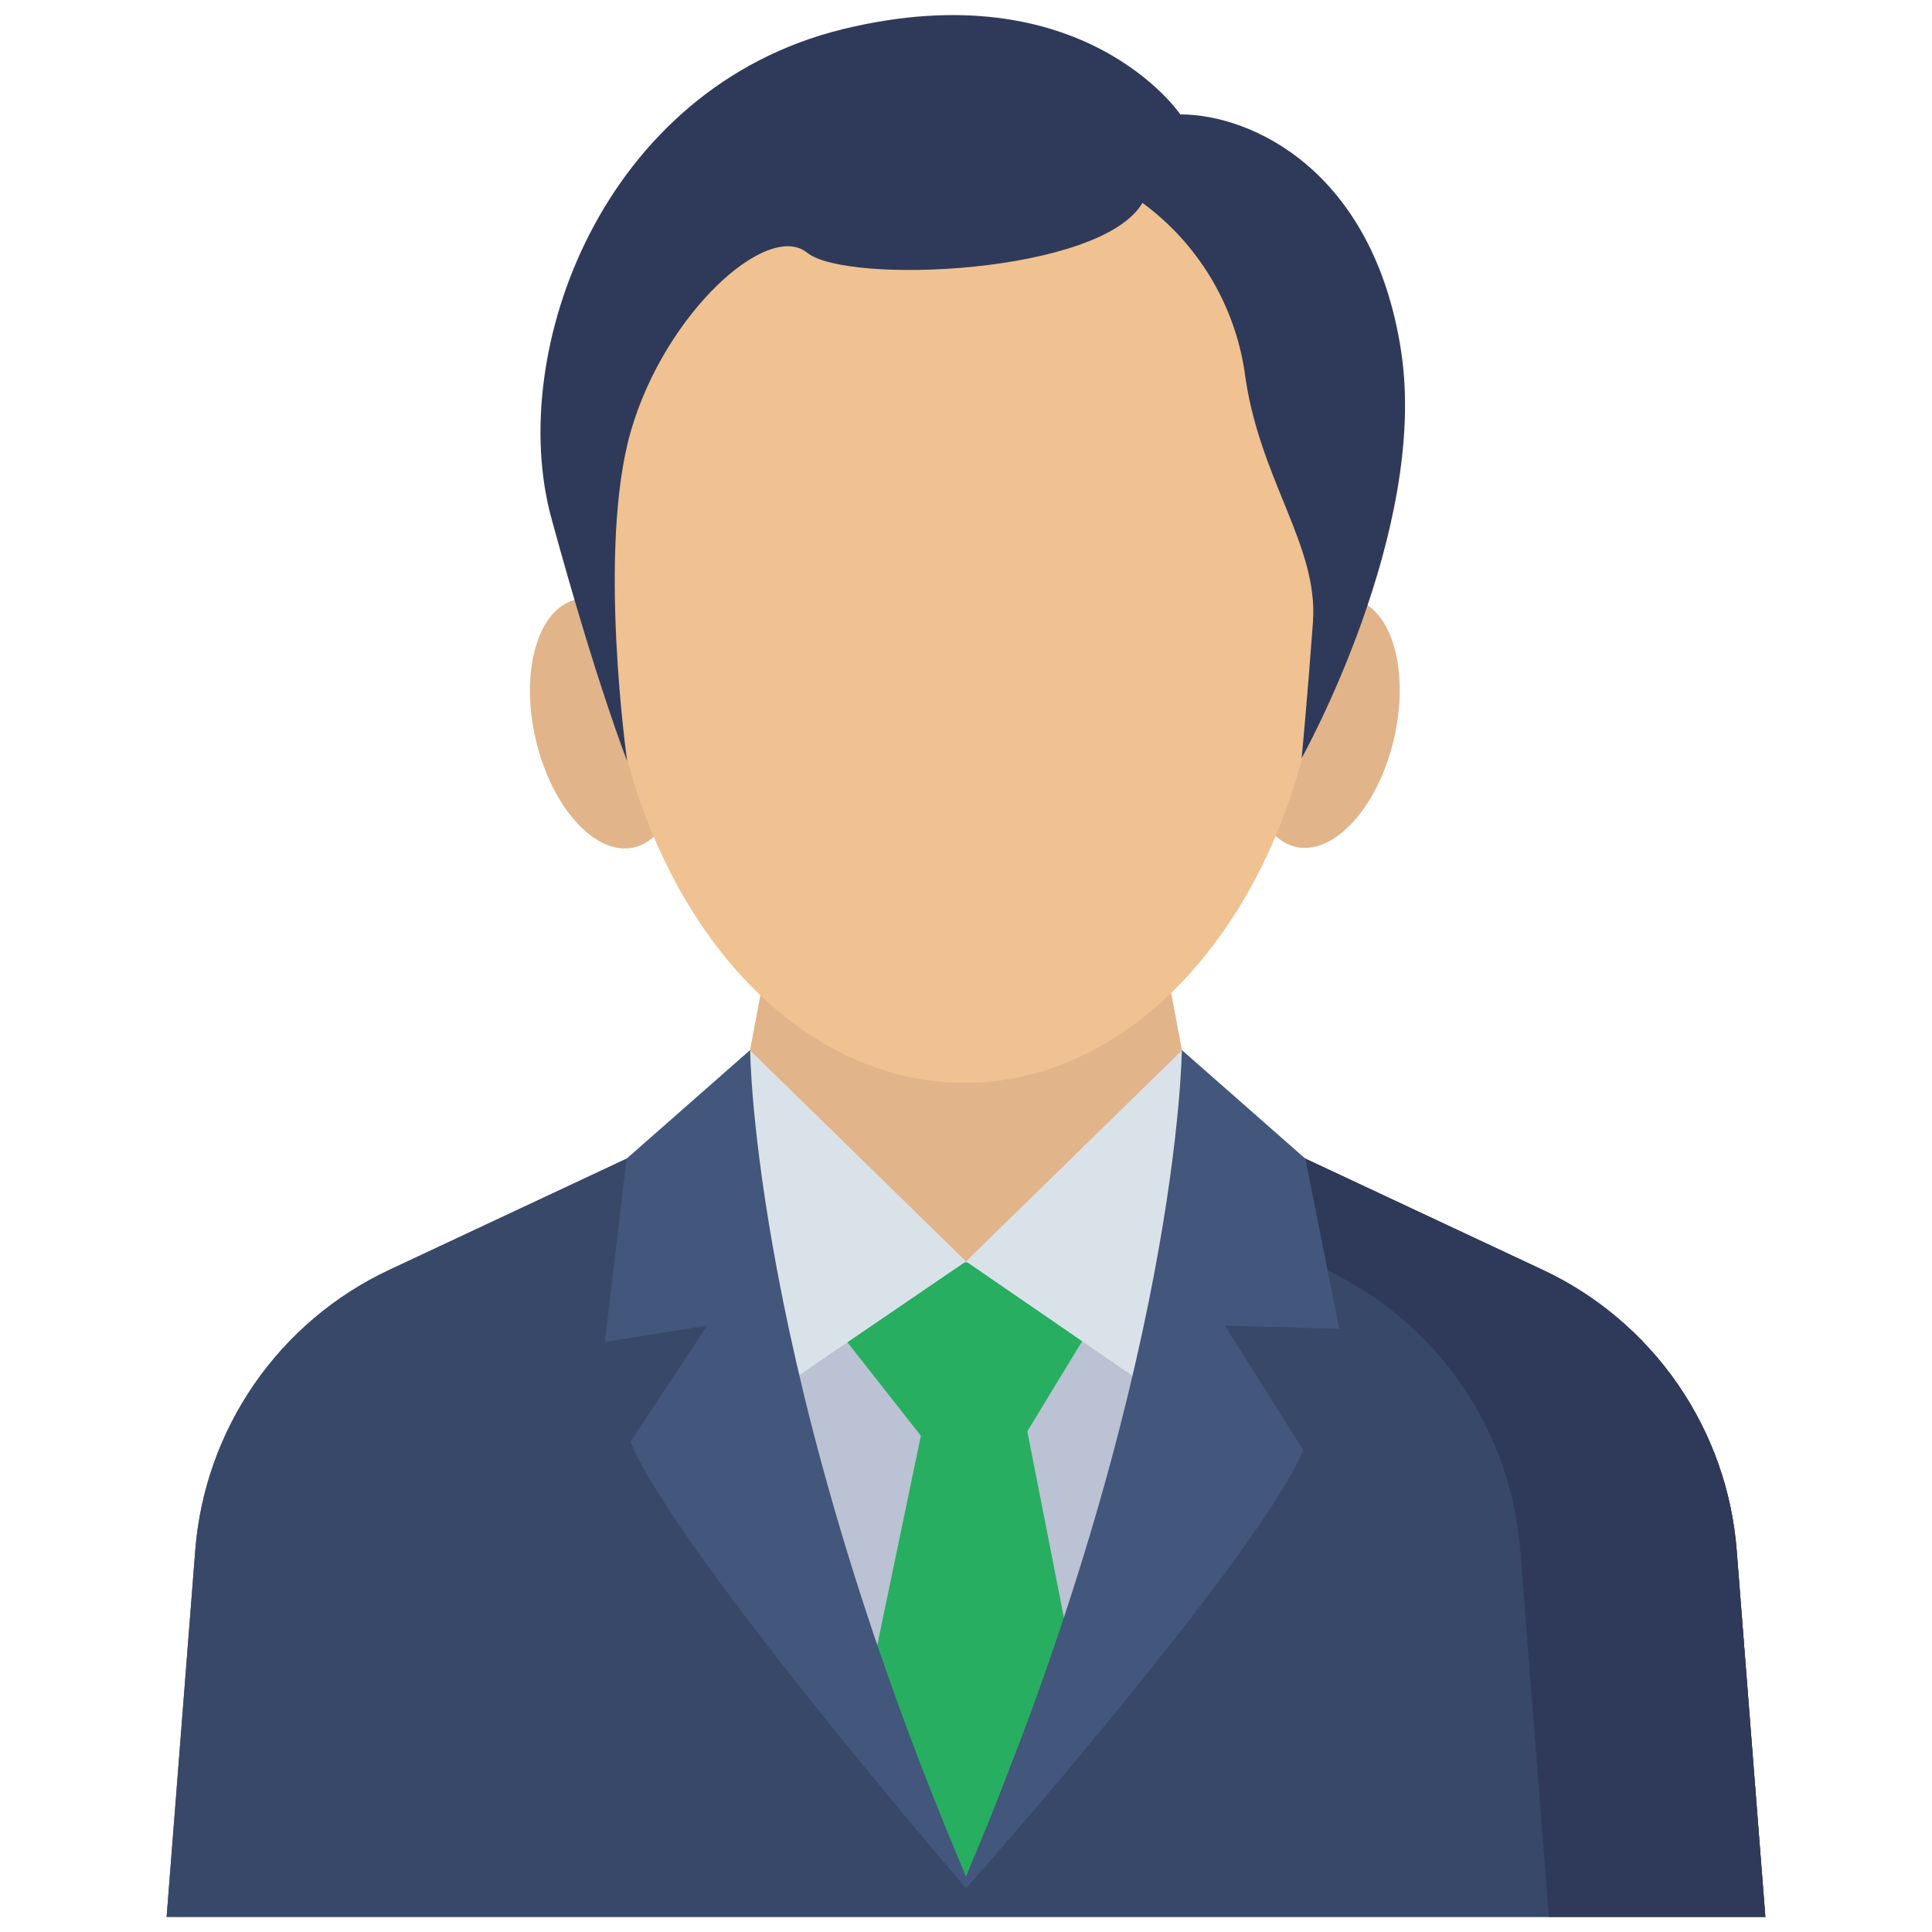 <svg width="90" height="90" viewBox="0 0 90 90" fill="none" xmlns="http://www.w3.org/2000/svg">
<path d="M60.718 85.812V53.934L55.547 51.512L54.144 44.058H35.856L34.452 51.512L29.448 53.856V85.812H60.718Z" fill="#E2B48A"/>
<path d="M82.237 89.297L80.901 72.221C80.684 69.438 79.733 66.762 78.144 64.466C76.556 62.17 74.387 60.337 71.859 59.153L57.508 52.429V56.582H55.873V58.762H31.799V52.755L18.141 59.153C15.612 60.337 13.443 62.17 11.854 64.466C10.266 66.761 9.314 69.437 9.096 72.221L7.762 89.297H82.237Z" fill="#BAC2D3"/>
<path d="M47.135 58.809H40.262L38.952 61.862L42.898 66.883L40.604 77.892L44.996 87.409L49.918 77.173L47.856 66.677L50.98 61.541L47.135 58.809Z" fill="#27AE60"/>
<path d="M80.902 72.221C80.685 69.438 79.733 66.762 78.145 64.466C76.556 62.17 74.387 60.337 71.859 59.153L58.781 53.024C57.715 59.098 55.182 64.664 52.43 70.145C51.154 72.688 49.958 75.221 48.832 77.828C48.204 79.273 45 87.716 45 87.716C45 87.716 39.805 74.785 38.86 72.334C37.578 69.01 36.591 65.55 34.892 62.405C34.601 61.866 34.294 61.336 33.978 60.809C31.089 59.674 29.603 57.223 29.658 53.756L18.141 59.153C15.612 60.337 13.443 62.17 11.854 64.466C10.266 66.761 9.314 69.437 9.096 72.221L7.762 89.297H82.237L80.902 72.221Z" fill="#707583"/>
<path d="M80.902 72.221C80.685 69.438 79.733 66.762 78.145 64.466C76.556 62.17 74.387 60.337 71.859 59.153L58.781 53.024C57.715 59.098 55.182 64.664 52.43 70.145C51.154 72.688 49.958 75.221 48.832 77.828C48.204 79.273 45 87.716 45 87.716C45 87.716 39.805 74.785 38.86 72.334C37.578 69.01 36.591 65.55 34.892 62.405C34.601 61.866 34.294 61.336 33.978 60.809C31.089 59.674 29.603 57.223 29.658 53.756L18.141 59.153C15.612 60.337 13.443 62.17 11.854 64.466C10.266 66.761 9.314 69.437 9.096 72.221L7.762 89.297H82.237L80.902 72.221Z" fill="#384868"/>
<path d="M82.237 89.297H72.155L70.819 72.218C70.599 69.435 69.646 66.76 68.056 64.465C66.467 62.17 64.297 60.338 61.769 59.154L57.783 57.284C58.189 55.882 58.52 54.46 58.774 53.023L71.859 59.154C74.386 60.338 76.555 62.171 78.143 64.466C79.731 66.761 80.683 69.436 80.901 72.218L82.237 89.297Z" fill="#2F3A5A"/>
<path d="M64.933 34.431C65.68 31.242 64.838 28.319 63.054 27.902C61.27 27.484 59.219 29.73 58.472 32.919C57.726 36.107 58.567 39.03 60.351 39.448C62.135 39.866 64.187 37.62 64.933 34.431Z" fill="#E2B48A"/>
<path d="M29.541 39.474C31.325 39.056 32.166 36.133 31.419 32.944C30.673 29.756 28.622 27.509 26.838 27.927C25.053 28.345 24.212 31.268 24.959 34.456C25.705 37.645 27.756 39.891 29.541 39.474Z" fill="#E2B48A"/>
<path d="M44.932 50.443C54.185 50.443 61.687 40.104 61.687 27.35C61.687 14.596 54.185 4.257 44.932 4.257C35.678 4.257 28.177 14.596 28.177 27.35C28.177 40.104 35.678 50.443 44.932 50.443Z" fill="#F0C191"/>
<path d="M60.636 35.317C60.636 35.317 66.552 24.745 65.27 16.361C63.989 7.977 58.34 5.33 54.984 5.33C54.984 5.33 50.455 -1.377 39.262 1.359C28.069 4.095 23.568 16.386 25.686 24.14C27.804 31.894 29.216 35.456 29.216 35.456C29.216 35.456 27.804 25.542 29.392 20.069C30.98 14.595 35.746 10.273 37.6 11.772C39.453 13.271 51.278 12.774 53.22 9.451C55.77 11.32 57.477 14.123 57.968 17.246C58.601 22.276 61.426 25.365 61.162 28.983C60.898 32.6 60.636 35.317 60.636 35.317Z" fill="#2F3A5A"/>
<path d="M55.065 48.925L45 58.761L53.984 64.935L58.189 52.735L55.065 48.925Z" fill="#D9E2E9"/>
<path d="M31.811 52.735L36.366 64.65L45 58.761L34.935 48.925L31.811 52.735Z" fill="#D9E2E9"/>
<path d="M60.809 53.976L55.065 48.925L55.053 48.914C55.053 48.914 54.949 64.003 44.999 87.409C35.047 64.003 34.944 48.914 34.944 48.914L34.932 48.925L29.189 53.976L28.177 62.514L32.939 61.753L29.368 67.167C31.439 72.211 45 87.961 45 87.961C47.134 85.605 58.881 72.005 60.71 67.547L57.057 61.753L62.388 61.904L60.809 53.976Z" fill="#43567C"/>
</svg>
